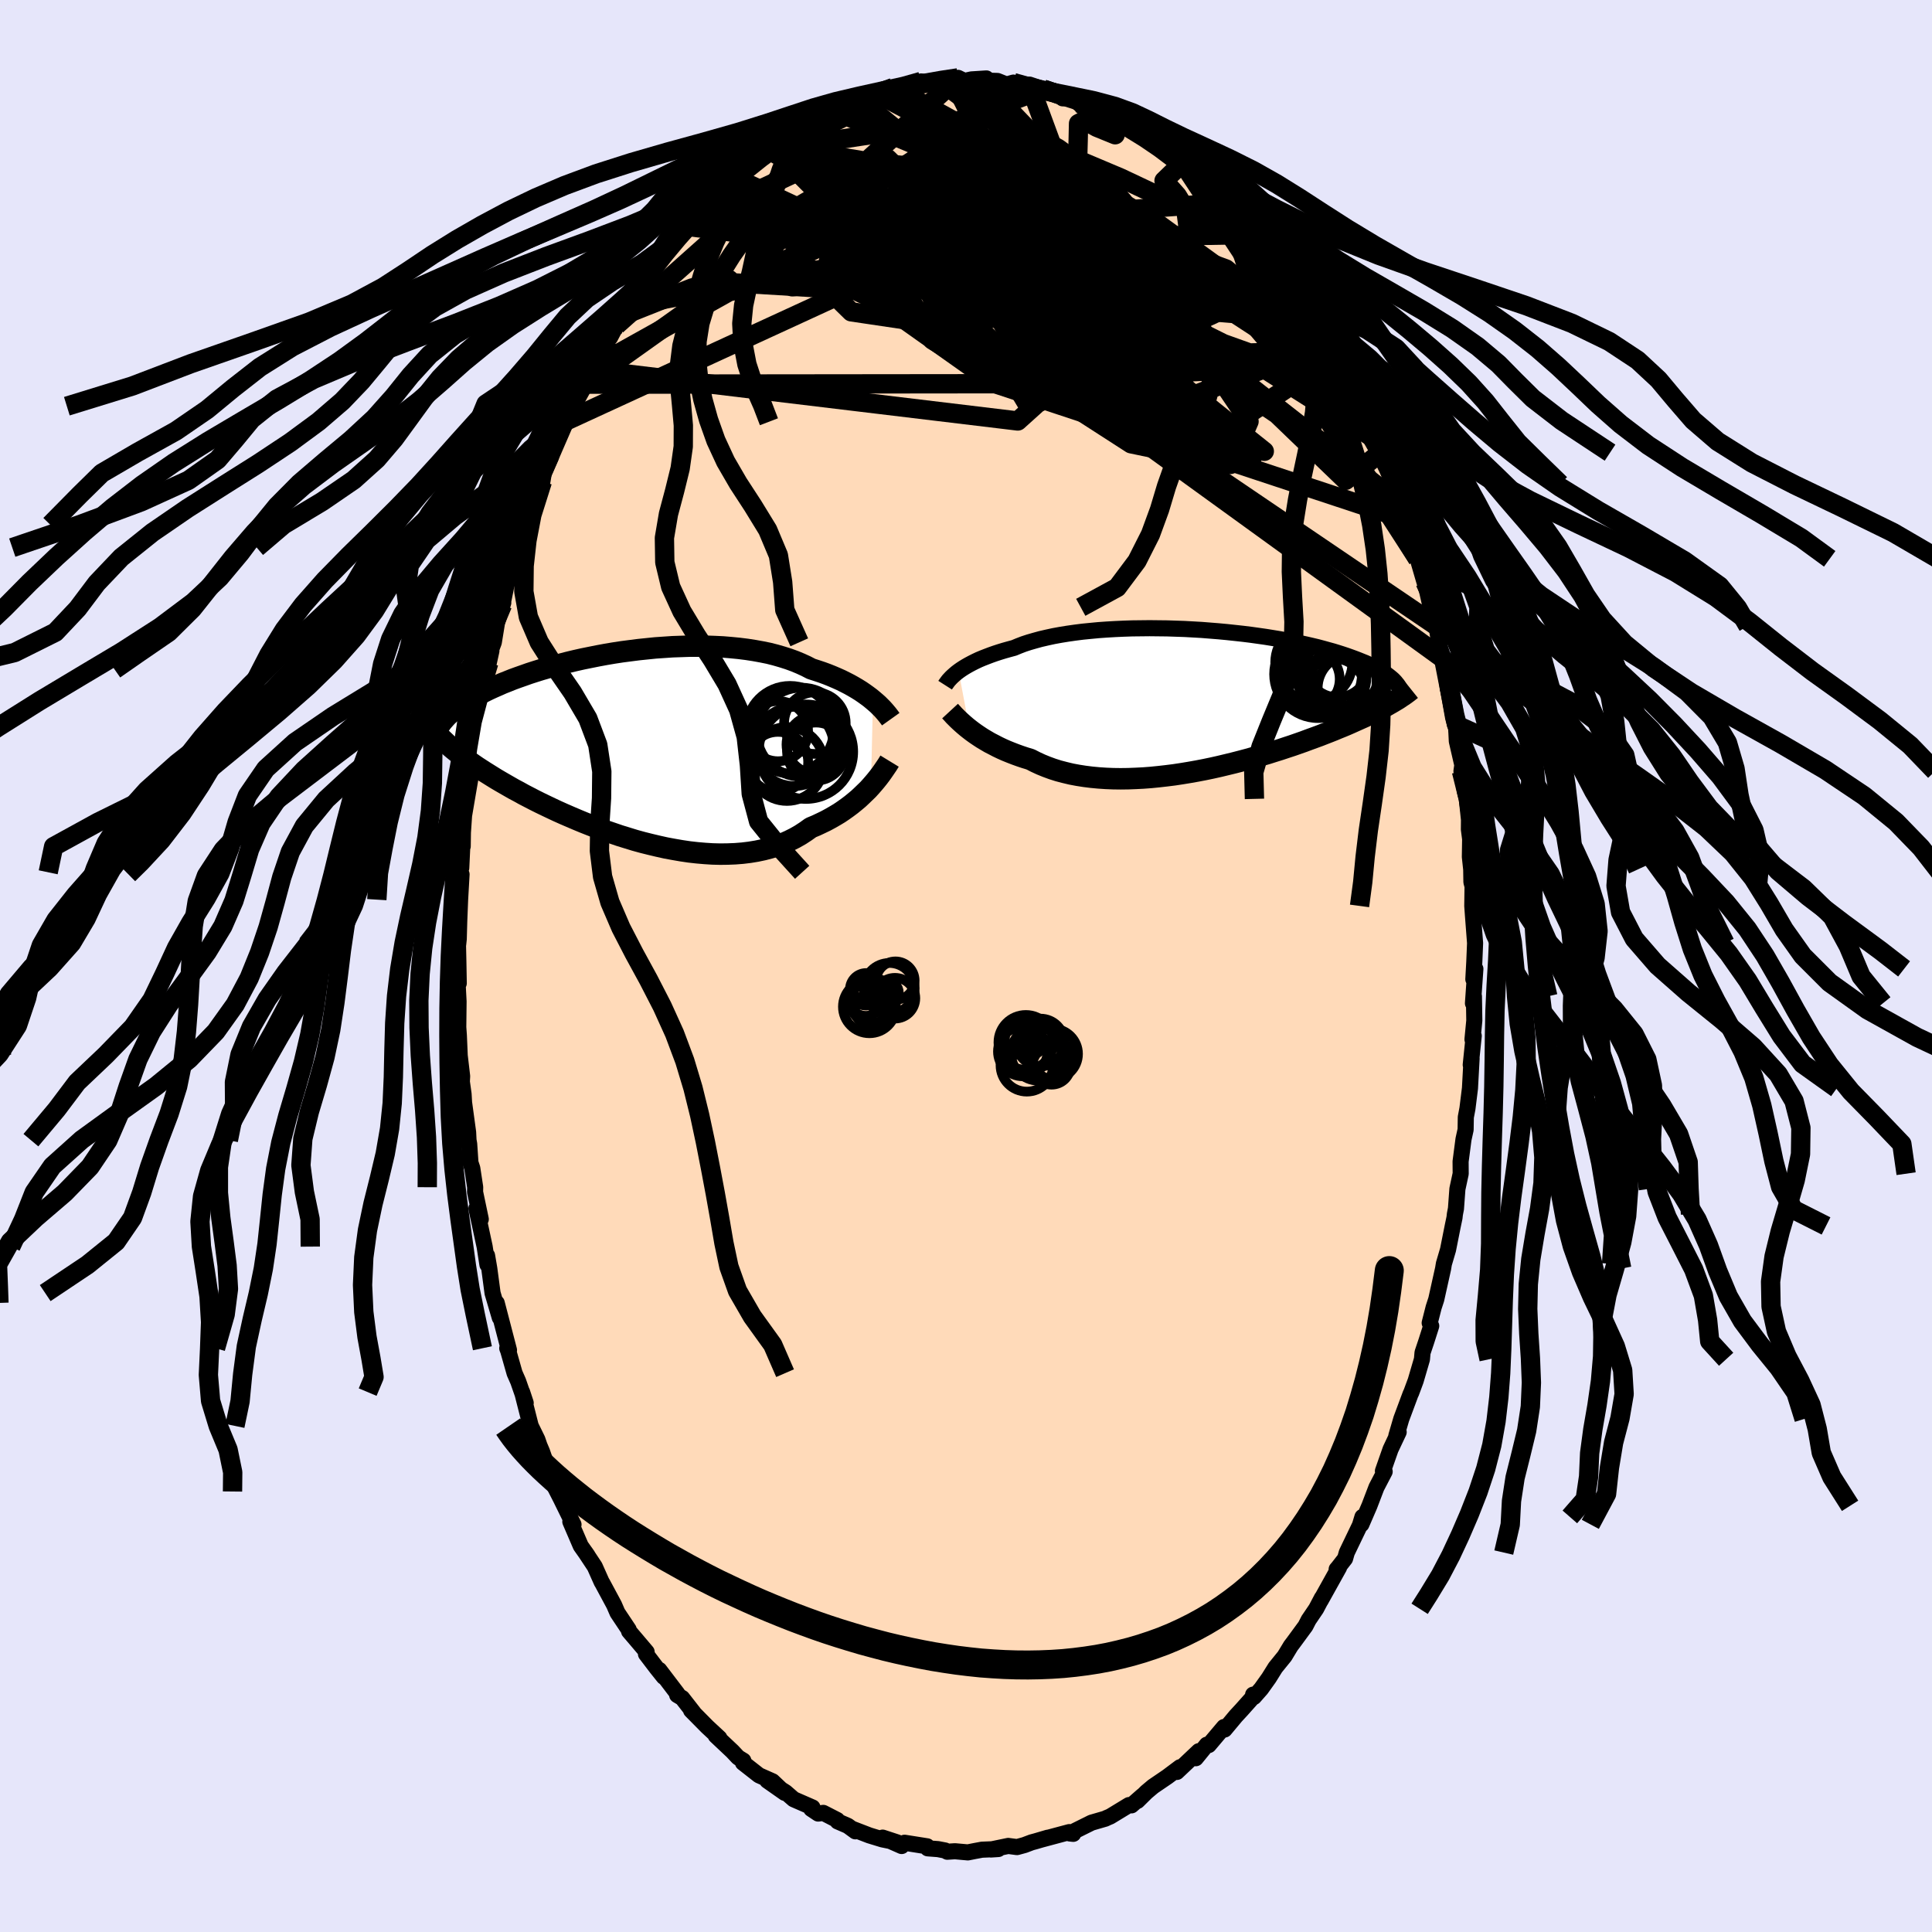 <svg xmlns="http://www.w3.org/2000/svg" width="500" height="500" viewBox="-100 -100 200 200"><defs><clipPath id="c"><path d="m25.31-4.75-.29-.24-.31-.23-.32-.23-.35-.24-.37-.23-.39-.23-.41-.23-.43-.22-.44-.22-.47-.21-.49-.21-.5-.2-.52-.19-.54-.18-.56-.18-.54-.28-.57-.26-.6-.25-.63-.23-.66-.21-.69-.2-.71-.18-.74-.15-.77-.14-.78-.12-.8-.1-.82-.08-.84-.07-.85-.04-.86-.03-.86-.01h-.88l-.88.03-.88.03-.88.06-.88.06-.88.09-.87.09-.86.11-.85.11-.85.13-.83.14-.81.15-.8.16-.79.16-.76.17-.75.18-.73.19-.7.18-.69.2-.66.19-.64.2-.62.2-.59.21-.57.2-.55.2-.52.21-.51.2-.47.21-.46.2-.44.2-.41.2-.4.2-.37.19-.36.2-.34.19-.32.19-.31.19-.29.18-.27.19-.25.18-.24.18-.23.18-.2.17-.2.17-.18.17-.16.17-.15.17-.14.16.43 2.36.22.2.24.21.24.2.26.21.27.22.28.21.3.22.31.23.32.23.33.23.35.24.37.24.37.24.4.25.4.25.42.26.44.26.45.26.47.27.49.28.51.27.52.29.54.28.56.29.58.29.6.29.61.29.64.3.65.29.67.29.68.29.7.29.71.28.73.28.74.27.76.26.76.26.78.24.78.24.8.22.8.2.8.19.81.18.81.15.81.14.81.12.8.09.81.07.79.05.79.02.78-.01.77-.03.76-.06.74-.09.73-.12.71-.15.69-.18.67-.21.65-.24.63-.28.6-.3.58-.33.55-.36.53-.38.53-.22.51-.24.5-.24.48-.26.47-.27.45-.27.43-.29.42-.3.4-.3.38-.31.37-.31.34-.32.33-.32.32-.31.29-.32"/></clipPath><clipPath id="b"><path d="m-25.3-2.96.24-.17.26-.17.28-.17.3-.17.32-.17.34-.17.36-.17.38-.16.41-.16.42-.16.45-.16.46-.15.49-.15.5-.14.52-.14.48-.2.52-.2.55-.18.59-.17.62-.17.65-.15.69-.15.71-.13.74-.12.77-.11.79-.1.81-.08.84-.08.85-.06.86-.05.88-.04.88-.03.9-.01.9-.01.9.01.91.01.9.03.9.03.9.05.88.05.88.07.87.07.86.08.84.09.82.09.81.1.79.11.77.11.74.12.73.12.7.13.69.13.65.14.64.14.61.14.59.14.56.15.54.15.51.14.49.15.47.15.45.15.42.15.41.15.39.15.37.15.35.14.33.15.31.15.29.14.28.15.26.14.24.15.23.14.21.14.2.15.18.14.17.14.15.13.04 2.32-.24.14-.25.14-.26.15-.28.14-.28.15-.3.16-.3.15-.32.16-.34.16-.34.17-.36.16-.38.17-.38.17-.4.18-.41.18-.43.18-.45.18-.45.19-.48.19-.49.19-.51.2-.52.19-.55.2-.56.21-.57.2-.6.21-.61.2-.63.21-.64.2-.66.21-.68.2-.69.2-.71.2-.71.19-.74.19-.74.18-.75.18-.76.17-.77.16-.78.15-.79.14-.79.13-.79.12-.8.1-.79.09-.8.08-.79.06-.79.04-.78.03-.78.01-.77-.01-.75-.03-.75-.05-.74-.07-.72-.09-.7-.11-.69-.13-.67-.16-.65-.17-.63-.2-.6-.22-.59-.24-.56-.26-.53-.27-.53-.16-.51-.17-.5-.18-.49-.19-.47-.19-.45-.2-.44-.21-.42-.22-.41-.21-.39-.23-.37-.22-.35-.23-.34-.23-.32-.23-.3-.23"/></clipPath><linearGradient id="d" x1="0%" x2="100%" y1="0%" y2="0%"><stop offset="0%" style="stop-color:[object Object];stop-opacity:1"/><stop offset="35.6%" style="stop-color:[object Object];stop-opacity:1"/><stop offset="100%" style="stop-color:[object Object];stop-opacity:1"/></linearGradient><filter id="a"><feTurbulence baseFrequency=".05" numOctaves="3" result="noise" type="noise"/><feDisplacementMap in="SourceGraphic" in2="noise" scale="2"/></filter></defs><rect width="100%" height="100%" x="-100" y="-100" fill="#E6E6FA"/><path fill="#FFDAB9" stroke="#000" stroke-linejoin="round" stroke-width="1.667" d="M52.52 1.37 52.73.3l-.25 3.56.1-.72.04 2.51-.19 1.95.13-.37-.31 3 .09-.68-.17 3.11-.26 2.09-.17.9-.02 1.29-.22 1-.3 2.3.01 1.26-.34 1.58-.15 2.04-.11.57-.04.36-.18.86-.49 2.46-.43 1.46-.08.49-.71 3.19-.27.83-.41 1.61.16.31-.51 1.6-.39 1.16-.06.69-.65 2.22-.46 1.24-.07.14-.96 2.58-.51 1.74.24-.38-.84 1.78-.79 2.25.18.06-.85 1.63-.73 1.91-.83 1.92.11-.77-.26.86-1.36 2.83-.18.63-.7.9-.17.2.25-.19-1.92 3.45.14-.29-.59 1.12-.78 1.15-.33.64-1.27 1.73-.25.33-.64 1.06-.95 1.17-.68 1.09-.8 1.12-.74.84-.09-.24-.04.28-1.14 1.28-.61.66-1.16 1.39-.06-.26-1.58 1.87-.2-.04-1.14 1.4.31-.73-2.27 2.15.33-.49-1.32.99-1.47 1-.69.58-.93.92.53-.55-1.15 1.01-.26-.03-1.94 1.18-.38.16-.1.06-1.45.42-1.81.9-.09.26-.36-.04-.05-.14-2.8.75.57-.17-1.26.37-.41.11-.74.28-.77.21-.91-.12-1.79.37.77-.05-1.7.07-.75.14-.71.14-1.33-.12-.8.05-.23-.13-.73-.14-1.06-.08-.06-.21-2.34-.37-.3.34-1.97-.87 1.52.5-1.56-.32-1.34-.41-1.74-.67.3.25-.78-.57-1.06-.46-.04-.14-1.44-.74-.53.07-.72-.48.13-.15-1.95-.85-.84-.73-1.89-1.2 1.81 1.27-1.27-1.2-1.4-.62-1.66-1.3.04-.22-.54-.33-.59-.63-1.73-1.63.38.25-1.25-1.16-1.68-1.7.29.27-1.21-1.55-.52-.31.03-.13-1.88-2.47.46.72-.72-.9-1.12-1.47.07-.21-1.17-1.38-.65-.76-.04-.18-1.16-1.74-.35-.81-1.21-2.25-.08-.13-.71-1.59-.98-1.48.25.36-.72-1.02-1.08-2.51.33.3-1.32-2.69-.94-1.84.59 1.11-.94-2.36.23.78-.88-2.55-.26-.61-.22-.64-.69-1.41-.89-3.5.37 1.12-.78-2.24-.37-.84-.66-2.32-.1-.26.18.19-1.27-4.88.32 1.53-.75-2.55-.34-2.55-.23-1.34.04.95-.29-1.87-.85-3.95.45 1.11-.59-2.81.01-.5-.3-1.97-.19-.57-.13-1.93-.07-.4-.04-.81-.42-3.08-.05-.87-.18-1.29.03-.57-.25-2.13-.09-2.1-.06-.84.03-2.67-.12-2.27.14.39-.04-2.22-.05-2.24.03.43.06-.56.05-1.83.09-2.24.15-2.62-.2-.21.17-.45.14-3 .01.76.02-1.43.12-1.76.43-2.53.39-2.27-.14-.54.05-.58.75-3.61.08-1.23.28-1.06-.21.64.65-3.93.28-.7.27-1.23-.04-.11.29-.78.33-2.03.65-2.07-.08.2.41-2.03 1.07-3.02.12-.85.12-.58.53-1.68.08-.11 1.02-2.92.78-1.56.16-.96-.29.66 1.01-2.22.07-.4.28-1.1 1.04-2.16.89-1.68-.22.07.85-1.88.42-.26-.1-.14.77-1.52 1.88-3.58.91-1-.67 1.28 1.02-2.18.72-1.05.45-.8-.15.11 1.4-1.67.03-.41.66-.78.67-.8 1.52-2.17.29-.4 1.47-1.72-.01.43.06-.06 1.22-1.6 1.1-1.23.28-.08.9-.97 1.43-1.21-.31-.04.08.06.67-.8 2.05-1.44 1.13-1.07-.49.33.2.15 1.67-1.29-.08-.11 1.98-1.05 1.21-.39 1.01-.83.92-.44-.63.34 1.35-.81.54-.3.91.11.6-.44.38-.22 1.58-.33 1.49-.72-.07.28.97-.22.99-.28.99-.42.39.06.84-.12.67-.01 1.36-.11.57-.19.66.32.73-.16 1.54-.1-.55.21 1.7.05.93.37.72-.2 1.06.28 1.53.53-.92-.6 1.41.47 1.87.73.15.22.1-.25 1.25.25.36.5 1.51.27.35.39.64.13 1.2.98.36-.2 1.17.94.79.13 1.05.86.61.39 1.45 1.34-1.01-.94 2.25 1.62.19.05.07.28 1.2.72.83 1.21-.02-.14L26.7-79l-.01-.28.31.57 1.55 1.44.24.4.85 1.15 1.12 1.39.28.57-.29-.66 2.45 2.91.69 1.43.18.44.23.15.63.71.4.76-.11-.02 1.53 1.97.96 2.09.23.31 1.39 2.73-.24-.27.02-.01.42.79.3.56 1.49 2.86-.26-.22 1.15 2.6.7 1.49.07.12.09.31 1.1 2.69-.12.13.76 1.94.61 1.34.02.36.77 2.12.78 2.2-.23-.22 1.05 3.6-.29-1.19.59 2.61.25.57.34 1.36.53 3.27-.14-.98.37 1.17.42 2.98.15-.13.21 1.84.36 2.03.09-.69.12 2.44.57 2.47-.09.63.36 2.11.19.76.23 2.16-.01 1 .13 1-.03 1.84.14 1.3.02 1.31.12.44-.03 2.03.07.98.22 2.87-.08 1.93-.1 1.81.21-1.07" filter="url(#a)"/><path fill="#fff" d="m-25.3-2.96.24-.17.26-.17.28-.17.3-.17.32-.17.34-.17.36-.17.38-.16.41-.16.42-.16.45-.16.46-.15.49-.15.5-.14.52-.14.48-.2.52-.2.55-.18.59-.17.62-.17.65-.15.69-.15.71-.13.74-.12.77-.11.79-.1.81-.08.84-.08.85-.06.86-.05.88-.04.88-.03.9-.01.9-.01.9.01.91.01.9.03.9.03.9.05.88.05.88.07.87.07.86.08.84.09.82.09.81.1.79.11.77.11.74.12.73.12.7.13.69.13.65.14.64.14.61.14.59.14.56.15.54.15.51.14.49.15.47.15.45.15.42.15.41.15.39.15.37.15.35.14.33.15.31.15.29.14.28.15.26.14.24.15.23.14.21.14.2.15.18.14.17.14.15.13.04 2.32-.24.14-.25.14-.26.15-.28.14-.28.15-.3.16-.3.15-.32.16-.34.16-.34.17-.36.16-.38.17-.38.17-.4.18-.41.18-.43.18-.45.18-.45.19-.48.19-.49.19-.51.2-.52.19-.55.2-.56.21-.57.2-.6.21-.61.2-.63.21-.64.2-.66.21-.68.2-.69.2-.71.2-.71.19-.74.19-.74.18-.75.18-.76.17-.77.16-.78.15-.79.14-.79.13-.79.12-.8.1-.79.09-.8.08-.79.06-.79.04-.78.03-.78.01-.77-.01-.75-.03-.75-.05-.74-.07-.72-.09-.7-.11-.69-.13-.67-.16-.65-.17-.63-.2-.6-.22-.59-.24-.56-.26-.53-.27-.53-.16-.51-.17-.5-.18-.49-.19-.47-.19-.45-.2-.44-.21-.42-.22-.41-.21-.39-.23-.37-.22-.35-.23-.34-.23-.32-.23-.3-.23" filter="url(#a)" transform="translate(24.54 -27.56)"/><path fill="#fff" d="m25.31-4.75-.29-.24-.31-.23-.32-.23-.35-.24-.37-.23-.39-.23-.41-.23-.43-.22-.44-.22-.47-.21-.49-.21-.5-.2-.52-.19-.54-.18-.56-.18-.54-.28-.57-.26-.6-.25-.63-.23-.66-.21-.69-.2-.71-.18-.74-.15-.77-.14-.78-.12-.8-.1-.82-.08-.84-.07-.85-.04-.86-.03-.86-.01h-.88l-.88.03-.88.03-.88.06-.88.06-.88.09-.87.09-.86.11-.85.11-.85.13-.83.14-.81.15-.8.16-.79.16-.76.17-.75.18-.73.19-.7.18-.69.2-.66.19-.64.2-.62.2-.59.21-.57.2-.55.2-.52.21-.51.2-.47.21-.46.2-.44.2-.41.2-.4.2-.37.19-.36.2-.34.19-.32.19-.31.19-.29.18-.27.19-.25.18-.24.18-.23.18-.2.17-.2.17-.18.17-.16.17-.15.17-.14.16.43 2.36.22.2.24.21.24.2.26.21.27.22.28.21.3.22.31.23.32.23.33.23.35.24.37.24.37.24.4.25.4.25.42.26.44.26.45.26.47.27.49.28.51.27.52.29.54.28.56.29.58.29.6.29.61.29.64.3.65.29.67.29.68.29.7.29.71.28.73.28.74.27.76.26.76.26.78.24.78.24.8.22.8.2.8.19.81.18.81.15.81.14.81.12.8.09.81.07.79.05.79.02.78-.01.77-.03.76-.06.74-.09.73-.12.71-.15.69-.18.67-.21.65-.24.63-.28.6-.3.58-.33.55-.36.53-.38.53-.22.51-.24.5-.24.48-.26.47-.27.45-.27.43-.29.42-.3.4-.3.38-.31.37-.31.34-.32.33-.32.32-.31.29-.32" filter="url(#a)" transform="translate(-34.94 -22.77)"/><g fill="none" stroke="#000" transform="translate(24.54 -27.56)"><path stroke-linejoin="round" stroke-width="1.667" d="m-26.7-1.51.07-.11.09-.12.1-.14.11-.14.13-.14.14-.15.17-.16.18-.16.2-.17.21-.16.24-.17.26-.17.28-.17.3-.17.32-.17.34-.17.36-.17.38-.16.41-.16.42-.16.45-.16.46-.15.49-.15.5-.14.52-.14.48-.2.52-.2.55-.18.59-.17.62-.17.65-.15.69-.15.71-.13.74-.12.77-.11.79-.1.81-.08.84-.08.85-.06.86-.05.88-.04.88-.03.9-.01.9-.01.9.01.91.01.9.03.9.03.9.05.88.05.88.07.87.07.86.08.84.09.82.09.81.1.79.11.77.11.74.12.73.12.7.13.69.13.65.14.64.14.61.14.59.14.56.15.54.15.51.14.49.15.47.15.45.15.42.15.41.15.39.15.37.15.35.14.33.15.31.15.29.14.28.15.26.14.24.15.23.14.21.14.2.15.18.14.17.14.15.13.14.14.12.13.11.14.11.13.08.13.08.13.07.12.05.13.05.12.04.13" filter="url(#a)"/><path stroke-linejoin="round" stroke-width="2.222" d="m-26.19 1.17.12.13.14.15.15.17.18.18.19.19.21.2.23.21.25.22.26.22.29.23.3.23.32.23.34.23.35.23.37.22.39.23.41.21.42.22.44.21.45.2.47.19.49.19.5.18.51.17.53.16.53.27.56.26.59.24.6.22.63.2.65.17.67.16.69.13.7.11.72.09.74.07.75.05.75.03.77.01.78-.01.78-.03.79-.04.79-.06.8-.08.79-.09.8-.1.79-.12.79-.13.79-.14.78-.15.77-.16.76-.17.75-.18.74-.18.74-.19.71-.19.71-.2.69-.2.68-.2.66-.21.64-.2.63-.21.61-.2.6-.21.57-.2.56-.21.55-.2.52-.19.51-.2.49-.19.48-.19.45-.19.45-.18.43-.18.41-.18.4-.18.38-.17.38-.17.36-.16.34-.17.34-.16.32-.16.3-.15.3-.16.28-.15.28-.14.26-.15.25-.14.24-.14.23-.14.22-.13.2-.13.2-.14.19-.12.18-.13.18-.13.16-.12.15-.12.15-.12" filter="url(#a)"/><circle cx="13.605" cy="-1.128" r="3.124" clip-path="url(#b)" filter="url(#a)"/><circle cx="13.905" cy="-3.468" r="3.208" clip-path="url(#b)" filter="url(#a)"/><circle cx="15.345" cy="-1.193" r="3.478" clip-path="url(#b)" filter="url(#a)"/><circle cx="14.55" cy="-3.258" r="4.138" clip-path="url(#b)" filter="url(#a)"/><circle cx="11.465" cy="-3.873" r="3.996" clip-path="url(#b)" filter="url(#a)"/><circle cx="13.345" cy="-2.288" r="3.566" clip-path="url(#b)" filter="url(#a)"/><circle cx="14.7" cy="-3.408" r="3.98" clip-path="url(#b)" filter="url(#a)"/><circle cx="14.715" cy="-2.478" r="3.412" clip-path="url(#b)" filter="url(#a)"/><circle cx="11.9" cy="-2.648" r="4.544" clip-path="url(#b)" filter="url(#a)"/><circle cx="11.015" cy="-2.143" r="3.132" clip-path="url(#b)" filter="url(#a)"/></g><g fill="none" stroke="#000" transform="translate(-34.94 -22.77)"><path stroke-linejoin="round" stroke-width="2.222" d="m27.15-2.78-.1-.14-.13-.17-.13-.17-.16-.19-.17-.2-.19-.21-.21-.21-.23-.23-.25-.22-.27-.23-.29-.24-.31-.23-.32-.23-.35-.24-.37-.23-.39-.23-.41-.23-.43-.22-.44-.22-.47-.21-.49-.21-.5-.2-.52-.19-.54-.18-.56-.18-.54-.28-.57-.26-.6-.25-.63-.23-.66-.21-.69-.2-.71-.18-.74-.15-.77-.14-.78-.12-.8-.1-.82-.08-.84-.07-.85-.04-.86-.03-.86-.01h-.88l-.88.03-.88.03-.88.06-.88.06-.88.09-.87.09-.86.11-.85.11-.85.13-.83.14-.81.15-.8.16-.79.16-.76.17-.75.18-.73.19-.7.18-.69.2-.66.19-.64.2-.62.2-.59.21-.57.2-.55.2-.52.21-.51.2-.47.21-.46.2-.44.2-.41.2-.4.2-.37.19-.36.2-.34.19-.32.19-.31.19-.29.18-.27.19-.25.18-.24.18-.23.18-.2.17-.2.17-.18.17-.16.17-.15.17-.14.16-.13.16-.11.16-.11.16-.09.15-.08.15-.07.15-.06.15-.05.14-.04.14-.04.14" filter="url(#a)"/><path stroke-linejoin="round" stroke-width="2.222" d="m27.03 1.56-.11.18-.13.21-.15.22-.17.25-.18.26-.2.28-.22.29-.24.3-.26.31-.27.31-.29.32-.32.31-.33.32-.34.32-.37.31-.38.31-.4.3-.42.3-.43.29-.45.27-.47.27-.48.26-.5.24-.51.24-.53.22-.53.38-.55.36-.58.33-.6.3-.63.28-.65.24-.67.21-.69.18-.71.15-.73.12-.74.09-.76.06-.77.03-.78.01-.79-.02-.79-.05-.81-.07-.8-.09-.81-.12-.81-.14-.81-.15-.81-.18-.8-.19-.8-.2-.8-.22-.78-.24-.78-.24-.76-.26-.76-.26-.74-.27-.73-.28-.71-.28-.7-.29-.68-.29-.67-.29-.65-.29-.64-.3-.61-.29-.6-.29-.58-.29-.56-.29-.54-.28-.52-.29-.51-.27-.49-.28-.47-.27-.45-.26-.44-.26-.42-.26-.4-.25-.4-.25-.37-.24-.37-.24-.35-.24-.33-.23-.32-.23-.31-.23-.3-.22-.28-.21-.27-.22-.26-.21-.24-.2-.24-.21-.22-.2-.21-.2-.2-.19-.2-.19-.18-.19-.17-.19-.16-.18-.15-.18-.15-.18-.13-.17-.13-.18" filter="url(#a)"/><circle cx="18.373" cy=".587" r="4.89" clip-path="url(#c)" filter="url(#a)"/><circle cx="19.298" cy="-2.373" r="3.19" clip-path="url(#c)" filter="url(#a)"/><circle cx="16.723" cy="-1.698" r="4.53" clip-path="url(#c)" filter="url(#a)"/><circle cx="15.478" cy="1.657" r="3.124" clip-path="url(#c)" filter="url(#a)"/><circle cx="17.143" cy=".042" r="4.104" clip-path="url(#c)" filter="url(#a)"/><circle cx="19.363" cy="-.153" r="3.006" clip-path="url(#c)" filter="url(#a)"/><circle cx="15.478" cy="-1.543" r="3.116" clip-path="url(#c)" filter="url(#a)"/><circle cx="17.893" cy="-1.433" r="4.61" clip-path="url(#c)" filter="url(#a)"/><circle cx="16.403" cy="1.862" r="3.824" clip-path="url(#c)" filter="url(#a)"/><circle cx="19.418" cy=".572" r="3.004" clip-path="url(#c)" filter="url(#a)"/></g><g fill="none" stroke="url(#d)" stroke-linejoin="round" stroke-width="2"><path d="M46.76-42.15 33.27-63.99 21.75-71.5 8.56-75.95l-10.12-3.52-5.09-2.66-1.46-1.45-.37-.12-.94.81-1.76 1.08-2.07 1-2.1 1.01-2.32 1.36-2.47 1.76-1.61 1.73.95 1.3 4.47 1.39 7.34 3.5L2.96-60.3l42.48 14.05" filter="url(#a)"/><path d="m-.82-91.94-19.75 17.97 2.58 3.66 5.91-.65 3.41-1.65.99-1.67-.23-1.18-.25-.28.67.81 1.88 1.6 2.57 1.71 2.25 1 1.22-.2.2-1.31-.18-1.76.25-1.34 1.08-.3 1.77.71 1.93.98 1.39.34.08-.82-1.81-1.8-3.43-2.51-4.51-3.42-17.37-2.88" filter="url(#a)"/><path d="m-40.06-59.83 15.35-10.93 15.4.92 12.17-1.25 4.91-4.35-.93-4.69L3-83.07l-4.49-.61-3.69 1.27-1.76 2.43 1.18 3.02 4.66 3.35 7.65 3.44 8.83 2.87 7.28 1.19 3.08-1.43-2.58-4-8.06-4.97-11.58-3.34-10.68.31.38 2.95L26.7-79" filter="url(#a)"/><path d="M48.7-35.2 11.38-60.51 4.42-72.13l-.35-6.23L7-80.77l3.91.19 2.56 1.15-.15.81-2.85-.01-4.56-.54-4.86-.43-3.99.07-2.56.49-1.23.52-.28.21.47-.1 1.39-.02 2.47.48 3.15 1.17 2.84 1.53 2.14 1.26 2.19.84-2.21.99-34.15-4.39" filter="url(#a)"/><path d="m-6.63-90.87 5.65 4.79-.41 4.36 2.87 3.31L3.17-77l-.41.16.19.26 2.81.81 4.71.71 4.15-.23 1.48-1.41-1.58-2.31-3.46-2.67-3.1-2.14.56.11 9.23 5.64 22.08 18.2" filter="url(#a)"/><path d="m7.99-90.77-12.13 4.53-.94 4.7.42 4.41.72 2.2 2.05.32 4.32.25 6.33 1.59 7.07 2.92 6.28 3.16 4.53 2.26 2.71.97 1.47-.04.82-.67.32-1.23-.5-1.91-1.69-2.46-2.86-2.39-3.17-1.17-1.86 1.57-.11 5L15.73-63-24.1-81.68" filter="url(#a)"/><path d="m6.58-91.24-20.46 13.29 6.64 2.84 10.8 1.01 7.32.96 5.11 1.08 4.92.95 4.8.75 3.72.61 1.74.28-.98-.7-4.5-2.15-8.59-2.92-11.31-1.53-5.4 1.57 29.25-.52" filter="url(#a)"/><path d="m-36.18-66.33 13.72-12.23 2.51-.25 3.26 1.23 2.63 1.4-.04 2.47-.6 3.23 2.82 2.76 8.02 1.19 11.01-.87 9.3-2.77 3.9-3.87-1.06-3.35-.54-.26 7.36 5.33 11.6 8.34" filter="url(#a)"/><path d="M1.56-91.67 22.18-70.1l-1.06 4.34-1.29 2.46.47-.23-.66-3.98-2.46-5.93-2.97-5.28-2.33-3.13-1.75-.99-2.08.28-3.2.66-4.02.52-3.31.21-.35.02 4.2.33L10-79.15l10.93 4 9.97 6 6.49 6.36 5.52 9.65" filter="url(#a)"/><path d="M46.76-42.15 35.18-60.07 24.63-72.52l-6.99-4.42-4.32.09-1.91 1.07-.51.26-.38-.64-.63-1-.45-1.17-.18-1.54-.87-1.96-2.83-1.92-4.83-1.12-4.33.08 1.2 2.02 13.07 8.09 34.14 26.73" filter="url(#a)"/><path d="m-9.02-90.21 19 10.04-2.91 7.11-4.79 5.67-3.5 1.25-2.26-2.31.17-3.01 3.55-1.52 6.11.59 6.3 2.1 4.01 2.35.75 1.45-1.27.02-.16-.98 4.03-.72 7.76.63 4.48-.72-9.97-15.1" filter="url(#a)"/><path d="M-20.66-84.6 3.05-71.39l1.67 2.21 7.15 4.82 10.09 6.24 7.14 4.14 1.78.7-2.79-2.23-5.12-4.12-5.4-5.2L13-70.46l-3.54-5.43-2.7-4.66-1.94-3.49-1.04-2.19.05-.95 1.03.27 1.51 1.63 1.38 3.25L8.85-77l1.57 6.34 3.9 6.01 8.11 3.18 10.73-.49 8.16 4.95" filter="url(#a)"/><path d="m-35.11-68.28 23.28-4.43 1.89-1.16 1.59-3.22 2.92-3.57 3.24-2.27 2.68-.12 1.49 1.88-.19 2.75-1.77 2.16-2.18.73-.64-.43 2.53-.4 5.87.91 7.43 2.71 6 3.89 1.83 3.72-2.81 2.38-3.86.02.87-5.48-8.48-23.03" filter="url(#a)"/><path d="m-1.39-91.75 8.84 17.56 1.08 7.76 6.12.55 6.53-1.87 4.5-1.3 2.2-.26.06.14-1.81.06-3.28-.09-3.97-.08-3.18.32-.22 1.44 3.65 2.78.19-.09-30.3-24.83" filter="url(#a)"/><path d="m-7.53-90.93 24.52 13.5.76 1.15-4.78 1.89-2.85 3.73-.62 3.89.28 2.85 1.18 1.81 2.16 1.05 1.24-.14-2.71-2.14-7.07-3.81-6.44-2.84 1.31 1.01 6.12 1.81-24.44-18.68" filter="url(#a)"/><path d="m42.91-53.14-3.6 2.86-7.11-6.84-7.6-5.1-7.49-3.2-3.42-.37 2.68 2.9 6.23 4.79 4.54 3.93-1.43.46L17.65-58 6.42-66.36l-9.26-9.57-5.57-6.62-7.45-.4-12.91 6.03" filter="url(#a)"/><path d="M-20.17-84.93.26-80.96l5.71 7.74-.21 3.12-1.56.04-2.23-.4-2.3.23-1.24.57.81.22 2.92-.6 4.17-1.31 4.21-1.41 3.5-.82 2.63-.04 1.73.02.54-1.01-1.05-2.54-2.92-3.54-5.46-3.96-7.95-4.22-1.72-2.75" filter="url(#a)"/><path d="m-20.46-84.45 14.03-2.13 3.79.71L.48-84.6l2.86 1.43 1.56 1.58-.42 1.57-2.27 1.21-3.49.49-3.9-.35-3.58-1-2.68-1.26-1.3-1.18.48-.82 2.55-.26 4.68.47 6.36 1.35 6.85 2.38 5.65 3.58 3.13 4.93.99 6.11 1.78 6.2 6.04 3.34 7.42-4.95L27-78.71" filter="url(#a)"/><path d="M39.83-59.87 18.09-74.89l-7.13 4.13-1.88 7.75-1.32 4.58-1.36.36-1.48-2.48-2.08-3.29L.12-66.5l-2.14-1.87-.06-1.94 1.83-2.82 1.26-3.36-1.48-2.12L-2.9-77l4.91 7.01 37.52 9.56" filter="url(#a)"/><path d="m.57-91.78 5.69 5.25-1.06 1.85.24.6.34.75-1.16 1.15-3.29 1.1-4.61.76-4.18.61-2.01.75 1.14 1.02 4.06 1.05 5.65.5 5.32-.7 3.49-2.19 1.34-3.15.08-2.99.04-1.79.61-.32 1.29.71 1.89.77-4.08-3.77" filter="url(#a)"/><path d="m-18.79-85.74 5.95 6.16L.76-64.59l16.33 10.53 10.28 2.14 1.93-4.45-4.85-7.18-8.97-6.46-10.42-4-9.35-1.57-6.18-.2-1.72.09 2.76-.03 6.04.12 7.46.66 7 1.17 5.04 1.01 2.14-.01-.77-1.36-1.87-1.9.2-.81.79-.4-19.35-14.4" filter="url(#a)"/><path d="m-35.83-67.23 7.47-2.96 3.82-.88-.54 1.38 1.47-.3 5.23-2.82 7.43-3.71 7.85-2.51 7.29-.2 6.13 1.77 4.14 2.41 1.08 1.63-2.64.06-5.98-1.42-7.67-2.19-6.99-2.21-4.13-1.68-.44-.83 1.69.73-1.98 4.51-26.37 14.7" filter="url(#a)"/><path d="m-38.97-61.75 44.33 5.33 9.84-8.87 4.55-3.37 1.47-.34-2.4-1.08-4.84-2.07-4.72-1.49-2.72.3-.36 2.06 1.18 2.79L9-66.25l1.53.78 1.54-.9 1.96-2.14 2.33-2.6 1.87-2.57.16-2.6-2.2-2.93-3.39-2.89-1.25-1.36 4.43 1.87 9.04 4.26L27-78.71" filter="url(#a)"/><path d="m42.21-54.63-11.33-7.19-9.66 3.6-7.46-1.29-5.14-5.91-4.46-7.1-4.14-5.6-2.93-2.9-.64-.14 2.08 2.01 4.23 3.2 4.86 3.25 3.57 2.18.66.3L9.05-72 3.8-75.25l-5.38-3.26-2.96-1.47.71 1.71 4.12 5.75L10-60.33l39.23 28.4" filter="url(#a)"/><path d="m-41.58-56.34 38.62-17.77 11.51-3.08 3.67 5.12 4.52 7.6 6.32 6.51 5.31 3.98 1.38 1.12-3.49-1.42-7-3.02-7.67-3.11-5.61-1.76-2.28.18.72 1.35 2.72.83 3.95-1.16 4.09-3.6.43-6.15-10.25-9.85-19.11-7.99" filter="url(#a)"/><path d="m-39.74-60.23 46.28-.05 4.43-1.3-6.45-3.66-1.72-2.89 3.49-1.44L9.7-70.7l-.52-1.74-4.43-2.13-5.32-1.65-2.56-.61 2.45.28 7.06.76 8.76 1.13 6.17 1.7-.61 1.97-10.53.56-19.85-3.95-10.49-10.55" filter="url(#a)"/><path d="m-24.02-81.62 26.63 20.5-6.08-3.68-3.9-7.29 1.22-5.52 2.83-2.57 1.58-.1-.47 1.49-1.44 2.48-.44 3.3 2.19 4.12 5.2 4.69 7.14 4.55 6.84 3.32 4.02 1.05-.45-1.55-4.4-3.34-5.18-3.6-1.52-2.79 4.42-2.58 7.33-4.05 4.42-4.57 2.87.89" filter="url(#a)"/><path d="m-.82-91.94-1.73.26-1.59.28-1.58.35-1.59.41-1.6.47-1.58.52-1.55.6-1.54.67-1.53.77-1.54.85-1.55.95-1.53 1.03-1.51 1.12-1.48 1.18-1.45 1.27-1.43 1.34-1.42 1.42-1.41 1.5-1.39 1.56-1.36 1.63-1.32 1.69-1.27 1.72-1.23 1.78-1.19 1.82-1.16 1.87-1.15 1.94-1.12 2.01-1.1 2.06-1.06 2.1-1.01 2.14-.94 2.16-.91 2.21-.91 2.31-.93 2.49-.96 2.76-1.05 3.26" filter="url(#a)"/><path d="m-4.65-91.57-1.81.51-2.14.47-2.45.54-2.46.58-2.29.65-2.27.75-2.53.84-3 .94-3.49.99-3.79 1.04-3.8 1.1-3.6 1.15-3.28 1.22-2.99 1.28-2.81 1.35-2.7 1.44-2.63 1.51-2.54 1.58-2.46 1.65-2.62 1.7-3.25 1.75-4.44 1.87-5.78 2.05-6.47 2.26-6.05 2.31-6.78 2.09" filter="url(#a)"/><path d="m-7.53-90.93-2.38.85-2 .63-2.12.63-2.2.75-2.21.88-2.28.96-2.39 1.02-2.47 1.07-2.45 1.11-2.45 1.17-2.56 1.24-2.81 1.31-3.15 1.38-3.45 1.46-3.63 1.53-3.7 1.61-3.77 1.68-3.94 1.75-4.12 1.83-4.18 1.93-3.93 2.03-3.37 2.12-2.79 2.18-2.68 2.21-3.22 2.21-3.96 2.2-3.72 2.17-2.26 2.22-3.08 3.12" filter="url(#a)"/><path d="m-7.53-90.93-2.2.85-1.46.62-1.2.63-1.06.74-1 .87-.94.95-.91 1.02-.94 1.05-.97 1.1-.95 1.15-.83 1.22-.65 1.29-.44 1.36-.28 1.44-.23 1.52-.26 1.59-.36 1.65-.43 1.71-.38 1.78-.19 1.88.11 2.03.42 2.19.72 2.2.9 2.03.66 1.72" filter="url(#a)"/><path d="m-9.02-90.21-2.21.52-1.91.57-2 .67-2.05.78-2.22.89-2.51.98-2.7 1.07-2.72 1.14-2.63 1.21-2.62 1.28-2.78 1.36-3.09 1.44-3.41 1.51-3.56 1.59-3.47 1.65-3.17 1.7-2.79 1.74-2.48 1.78-2.35 1.84-2.43 1.89-2.68 1.95-3.04 2.01-3.38 2.06-3.61 2.12-3.65 2.16-3.52 2.21-3.28 2.28-3.07 2.37-2.93 2.49-2.88 2.6-2.79 2.66-2.62 2.65-2.62 2.47-3.32 2.11-5 1.77" filter="url(#a)"/><path d="m-12.49-89.33.52.83-.96.77-1.8.89-1.77 1.01-1.32 1.08-.82 1.15-.49 1.21-.42 1.28-.57 1.35-.8 1.44-1.03 1.52-1.15 1.59-1.16 1.65-1.06 1.69-.92 1.74-.75 1.77-.55 1.82-.3 1.88-.04 1.95.21 2 .43 2.06.59 2.11.76 2.14 1.01 2.18 1.3 2.24 1.53 2.35 1.52 2.48 1.11 2.64.44 2.76.22 2.89 1.5 3.35" filter="url(#a)"/><path d="m-13.75-88.56-2.16 1.26-2.05 1.17-1.72 1.06-1.5 1.05-1.41 1.11-1.37 1.19-1.35 1.26-1.34 1.34-1.33 1.41-1.32 1.49-1.32 1.56-1.29 1.65-1.28 1.71-1.25 1.8-1.24 1.87-1.23 1.97-1.23 2.04-1.22 2.12-1.19 2.17-1.15 2.21-1.09 2.22-1.03 2.25-.97 2.27-.93 2.32-.89 2.38-.86 2.47-.84 2.56-.8 2.62-.78 2.61-.74 2.55-.72 2.63-.87 3.48" filter="url(#a)"/><path d="m-14.67-88.12-3.49 1.15-3.06 1.11-2.19 1.11-1.73 1.15-1.47 1.2-1.32 1.27-1.33 1.34-1.52 1.43-1.82 1.52-2.14 1.59-2.39 1.65-2.56 1.69-2.67 1.72-2.72 1.76-2.68 1.79-2.52 1.86-2.25 1.93-1.93 2-1.66 2.06-1.52 2.09-1.54 2.11-1.81 2.12-2.39 2.15-3.27 2.24-3.99 2.4-2.78 2.37" filter="url(#a)"/><path d="m-16.89-86.9-2.21 1.1-1.59 1.1-1.72 1.15-2.02 1.21-2.14 1.28-2.01 1.36-1.8 1.45-1.69 1.54-1.79 1.61-2.06 1.66-2.44 1.71-2.76 1.74-2.94 1.78-2.88 1.83-2.65 1.88-2.39 1.95-2.26 2.01-2.39 2.07-2.71 2.11-3.04 2.15-3.15 2.2-3.01 2.27-2.7 2.37-2.41 2.49-2.23 2.59-2.1 2.66-2.09 2.63-2.47 2.45-3.06 2.1-2.53 1.76" filter="url(#a)"/><path d="m-16.89-86.9-2.72 1.1-2.14 1.1-1.4 1.15-1.3 1.21-1.6 1.28-2.15 1.36-2.86 1.45-3.63 1.54-4.24 1.61-4.54 1.66-4.4 1.71-3.91 1.74-3.19 1.78-2.46 1.83-1.89 1.88-1.6 1.95-1.67 2.01-1.98 2.07-2.45 2.11-2.92 2.15-3.32 2.2-3.6 2.27-3.73 2.37-3.63 2.49-3.23 2.59-2.53 2.66-1.98 2.63-2.31 2.45-4.21 2.1-7.26 1.76m84.44-53.17-1.69 1.58-.63 1.27-.33 1.37-.5 1.47-.75 1.58-.81 1.65-.69 1.69-.56 1.74-.52 1.76-.57 1.79-.58 1.85-.48 1.91-.25 1.98.01 2.03.2 2.09.19 2.14-.01 2.19-.32 2.26-.57 2.32-.64 2.4-.42 2.47.04 2.53.61 2.54 1.16 2.53 1.51 2.51 1.64 2.5 1.52 2.54 1.21 2.65.78 2.8.33 2.93.19 2.98.76 2.85 2.06 2.56 2.45 2.7" filter="url(#a)"/><path d="m-21.3-83.86-7.56 1.56-1.37 1.25-.81 1.33-1.17 1.44-1.56 1.54-1.94 1.61-2.37 1.67-2.87 1.7-3.41 1.72-3.96 1.74-4.5 1.78-4.92 1.85-5.07 1.93-4.71 1.99-3.82 2.05-2.61 2.09-1.73 2.1-1.79 2.1-3.02 2.13-4.9 2.23-6.43 2.39-6.91 2.35" filter="url(#a)"/><path d="m-25.22-80.43-3.07 1.38-3.31 1.47-2.8 1.5-2.31 1.6-2.42 1.69-3.03 1.75-3.64 1.8-3.78 1.89-3.34 1.99-2.6 2.08-1.97 2.15-1.76 2.19-1.98 2.22-2.41 2.23-2.7 2.25-2.66 2.28-2.32 2.34-1.96 2.4-1.85 2.47-2.12 2.53-2.73 2.56-3.44 2.58-3.98 2.56-4.26 2.54-4.27 2.56-4.15 2.61-4.13 2.69-4.26 2.89-3.22 3.65m84.19-62.57-2.38 1.58-1.21 1.69-1.1 1.77-1.2 1.76-1.31 1.76-1.4 1.77-1.43 1.83-1.39 1.92-1.3 1.98-1.19 2.05-1.13 2.1-1.08 2.14-1.07 2.19-1.03 2.25-.98 2.33-.94 2.4-.91 2.48-.92 2.52-.97 2.54-1.04 2.53-1.1 2.51-1.13 2.5-1.13 2.55-1.14 2.65-1.13 2.78-1.07 2.9-.93 2.92-.7 2.83-.53 2.67-.48 2.62-.17 2.76" filter="url(#a)"/><path d="m-28.77-76.92-1.97 2.18-2.78 2.04-3.11 1.82-2.63 1.78-1.98 1.86-1.67 2.01-1.72 2.12-1.88 2.18-2 2.22-2.04 2.22-2.01 2.23-2.01 2.26-2.1 2.3-2.27 2.34-2.43 2.42-2.52 2.47-2.48 2.53-2.26 2.56-1.94 2.57-1.59 2.57-1.33 2.58-1.22 2.61-1.31 2.68-1.5 2.77-1.72 2.87-1.93 2.92-2.14 2.78-2.1 2.26-1.3 1.28m138-10.68.7 2.82.44 2.81.31 2.78.41 2.79.66 2.83.98 2.84 1.32 2.76 1.64 2.66 1.87 2.58 1.99 2.57 2.01 2.62 2.02 2.7 2.08 2.77 2.18 2.78 2.18 2.75 2 2.7 1.6 2.67 1.18 2.66.96 2.66 1.1 2.63 1.46 2.55 1.81 2.43 1.96 2.41 1.76 2.57.85 2.72" filter="url(#a)"/><path d="m51.29-20.17 2.12 2.81.38 2.8.44 2.77.53 2.78.34 2.82.06 2.83-.12 2.76-.16 2.65-.12 2.56-.05 2.55-.03 2.6-.04 2.7-.07 2.77-.09 2.78-.08 2.75-.06 2.69-.02 2.64-.01 2.66-.1 2.7-.23 2.69-.24 2.53.01 2.18.4 1.86M-32.72-71.83l-1.08 1.3-1.68 1.55-2.03 1.81-2.34 2.04-2.53 2.19-2.4 2.24-2.02 2.25-1.6 2.24-1.37 2.26-1.43 2.28-1.75 2.33-2.16 2.38-2.53 2.44-2.75 2.5-2.81 2.55-2.78 2.57-2.74 2.6-2.71 2.61-2.67 2.64-2.56 2.67-2.39 2.71-2.17 2.75-2.04 2.76-2.05 2.75-2.18 2.73-2.33 2.67-2.33 2.64-2.06 2.61-1.51 2.62-.9 2.68-.62 2.77-.96 2.86-1.89 2.92-2.69 2.86-2.65 2.84-1.16 3.24" filter="url(#a)"/><path d="m-32.72-71.83-.89 1.3-1.12 1.54-1.23 1.81-1.36 2.04-1.58 2.18-1.87 2.24-2.22 2.24-2.48 2.24-2.61 2.25-2.53 2.28-2.34 2.32-2.11 2.37-2 2.44-2.03 2.5-2.18 2.54-2.36 2.57-2.48 2.59-2.54 2.6-2.53 2.63-2.51 2.67-2.47 2.7-2.45 2.75-2.46 2.77-2.49 2.76-2.53 2.73-2.43 2.67-2.15 2.62-1.77 2.58-1.6 2.57-2.01 2.64-2.97 2.77-3.7 2.98-2.65 3.09.96 2.83" filter="url(#a)"/><path d="m-35.11-68.28-2.65 2.32-1.67 2.02-1.84 2.09-1.88 2.11-1.78 2.13-1.59 2.14-1.31 2.19-1.04 2.24-.85 2.33-.71 2.42-.68 2.5-.72 2.54-.84 2.55-1.01 2.53-1.18 2.5-1.28 2.52-1.29 2.57-1.23 2.66-1.15 2.76-1.07 2.84-1.05 2.86-1.05 2.82-1.04 2.76-.99 2.72-.88 2.68-.78 2.6-.68 2.51-.74 3.16" filter="url(#a)"/><path d="m-36.85-65.05-1.29 1.15-1.84 2.07-2.42 2.11-3.19 2.11-3.41 2.13-3.01 2.15-2.45 2.21-2.12 2.29-2.01 2.41-1.91 2.5-1.72 2.54-1.5 2.55-1.43 2.51-1.55 2.45-1.76 2.44-1.98 2.49-2.26 2.61-2.78 2.78-3.75 2.93-4.98 2.95-5.67 2.8-4.57 2.51-.56 2.66M51.38-20.8l1.58 2.65.29 2.55.34 2.51.7 2.54.91 2.62.82 2.71.53 2.75.27 2.79.17 2.82.28 2.82.48 2.82.64 2.8.68 2.77.52 2.75.23 2.71-.09 2.68-.35 2.64-.48 2.62-.43 2.59-.26 2.59-.06 2.57.11 2.57.17 2.54.1 2.52-.11 2.49-.38 2.48-.59 2.44-.61 2.43-.37 2.41-.13 2.45-.67 2.89" filter="url(#a)"/><path d="m-36.18-66.33-4.64 3.47-5.57 2.48-3.3 2.2-.89 2.18.02 2.2-.35 2.25-1.13 2.29-1.72 2.36-1.94 2.44-1.97 2.5-2.05 2.55-2.29 2.57-2.64 2.59-3.01 2.59-3.34 2.6-3.56 2.65-3.62 2.7-3.5 2.74-3.11 2.78-2.48 2.76-1.74 2.72-1.13 2.65-.91 2.59-1.22 2.55-1.93 2.53-2.52 2.57-2.32 2.74-1.15 3.12.35 3.24m60.87-71.03-.88 1.76-.95 1.96-.96 2.13-.96 2.21-.97 2.26-1.04 2.31-1.12 2.37-1.15 2.46-1.1 2.52-.96 2.56-.75 2.59-.57 2.6-.43 2.61-.37 2.63-.36 2.67-.41 2.71-.47 2.74-.52 2.76-.58 2.74-.61 2.72-.61 2.66-.59 2.64-.51 2.62-.4 2.63-.27 2.69-.13 2.76.02 2.83.13 2.87.21 2.86.24 2.82.19 2.78.09 2.68-.01 2.5" filter="url(#a)"/><path d="M-38.97-61.75-42.11-60l-3.06 1.95-2.2 2.11-2.08 2.2-2.16 2.24-2.07 2.29-1.8 2.36-1.49 2.43-1.33 2.51-1.35 2.55-1.58 2.58-1.9 2.58-2.29 2.58-2.67 2.61-3.01 2.64-3.24 2.7-3.33 2.74-3.24 2.77-2.98 2.77-2.56 2.71-2 2.65-1.45 2.58-1.19 2.54-1.5 2.53-2.29 2.57-2.91 2.74-2.59 3.11-.76 3.24m61.5-69.37-1.11 2-1.13 2.13-1.36 2.22-1.52 2.23-1.52 2.27-1.45 2.32-1.37 2.42-1.3 2.49-1.18 2.55-1.01 2.56-.82 2.56-.71 2.55-.72 2.57-.87 2.6-1.08 2.66-1.28 2.75-1.39 2.81-1.38 2.8-1.26 2.72-1.12 2.58-1.19 2.53-1.66 2.75-2.14 2.78" filter="url(#a)"/><path d="m-41.58-56.34-3.41 2.81-2.3 2.32-1.11 2.26-1.5 2.37-2.07 2.47-2.03 2.56-1.51 2.61-1 2.61-.81 2.61-.9 2.62-1.07 2.64-1.18 2.68-1.15 2.72-1.01 2.75-.86 2.76-.73 2.74-.67 2.72-.65 2.68-.69 2.65-.75 2.66-.89 2.67-1.06 2.72-1.29 2.76-1.49 2.8-1.6 2.83-1.53 2.83-1.28 2.81-.87 2.77-.4 2.73v2.67l.25 2.59.34 2.5.31 2.42.14 2.43-.34 2.64-1 3.5" filter="url(#a)"/><path d="m-41.58-56.34-1.57 2.8-2.09 2.31-2.33 2.26-1.92 2.35-1.35 2.46-.96 2.56-.83 2.59-.8 2.6-.77 2.6-.72 2.61-.73 2.62-.82 2.67-.98 2.71-1.15 2.75-1.24 2.76-1.23 2.74-1.09 2.71-.9 2.67-.68 2.63-.52 2.63-.39 2.64-.33 2.7-.35 2.75-.43 2.82-.6 2.84-.78 2.84-.84 2.82-.67 2.78-.2 2.75.36 2.76.59 2.82.02 2.84" filter="url(#a)"/><path d="m-42.9-53.08-3.35 2.06-2 2.07-1.71 2.31-2.07 2.46-2.31 2.55-2.18 2.6-1.78 2.6-1.26 2.59-.83 2.57-.51 2.6-.31 2.64-.15 2.7-.05 2.75-.06 2.76-.22 2.75-.53 2.7-.96 2.64-1.4 2.59-1.76 2.58-2.01 2.59-2.06 2.65-1.93 2.75-1.63 2.85-1.18 2.89-.58 2.84.02 2.8-.65 3.22" filter="url(#a)"/><path d="m-42.9-53.08-3.4 2.07-3.39 2.1-3.23 2.33-2.94 2.48-1.76 2.58-.37 2.62.36 2.61.18 2.61-.64 2.61-1.69 2.63-2.6 2.67-3.09 2.72-3.06 2.76-2.59 2.76-1.86 2.74-1.18 2.71-.8 2.67-.82 2.65-1.15 2.64-1.62 2.67-1.97 2.71-2.03 2.76-1.79 2.8-1.38 2.83-1.01 2.83-.91 2.81-1.2 2.77-1.84 2.73-2.61 2.68-3.02 2.59-2.62 2.48-1.33 2.36.09 2.24.06 1.74m56.26-85.04-1.8 3.45-1.91 2.68-1.74 2.63-1.58 2.66-1.45 2.64-1.25 2.61-1.04 2.6-.97 2.63-1.06 2.68-1.25 2.73-1.44 2.76-1.53 2.78-1.47 2.74-1.3 2.72-1.07 2.67-.84 2.66-.63 2.65-.47 2.68-.39 2.72-.39 2.77-.5 2.8-.66 2.82-.79 2.81-.83 2.8-.72 2.75-.53 2.71-.36 2.66-.27 2.6-.27 2.54-.38 2.54-.52 2.57-.63 2.67-.61 2.81-.38 2.88-.27 2.81-.53 2.54" filter="url(#a)"/><path d="m-43.85-50.16-3.26 3.44-.45 2.67-.29 2.61-.81 2.65-1.45 2.64-2 2.59-2.42 2.58-2.73 2.61-3.07 2.67-3.39 2.71-3.64 2.76-3.65 2.77-3.28 2.75-2.6 2.7-1.74 2.66-.95 2.63L-80-4.1l-.18 2.65-.14 2.7-.16 2.76-.22 2.8-.33 2.83-.58 2.83-.88 2.81-1.05 2.77-.97 2.73-.82 2.68-.95 2.6-1.7 2.48-2.96 2.39-4.38 2.93m51.47-84.02-1.09 3.45-.51 2.67-.29 2.62-.03 2.66.47 2.64 1.12 2.61 1.65 2.59 1.81 2.62 1.57 2.67 1.03 2.73.42 2.76-.03 2.77-.18 2.75-.04 2.71.33 2.67.76 2.64 1.14 2.65 1.38 2.67 1.48 2.71 1.42 2.76 1.27 2.8 1.06 2.83.85 2.82.69 2.8.59 2.76.53 2.71.5 2.66.46 2.58.43 2.52.52 2.46.89 2.5 1.53 2.65 2.11 2.93 1.28 2.94" filter="url(#a)"/><path d="m-45.65-45.68-.79 1.86-1.3 2.39-1.55 2.65-1.91 2.63-2.57 2.57-3.39 2.53-4.06 2.56-4.3 2.63-3.94 2.7-3.03 2.75-1.9 2.77-1.06 2.75-.78 2.68-1.01 2.62-1.42 2.57-1.6 2.55-1.46 2.58-1.22 2.64-1.32 2.74-1.98 2.84-2.81 2.89-2.97 2.82-2.1 2.79-2.68 3.2" filter="url(#a)"/><path d="m-46.5-42.46-3.4 3.88-3.82 2.84-2.26 2.54-1.21 2.53-.96 2.58-1.06 2.68-1.07 2.75-.82 2.79-.48 2.8-.24 2.76-.24 2.71-.49 2.67-.86 2.64-1.24 2.65-1.5 2.68-1.64 2.73-1.66 2.76-1.64 2.8-1.6 2.82-1.58 2.81-1.51 2.78-1.38 2.75-1.13 2.7-.74 2.65-.27 2.61.15 2.58.4 2.57.39 2.61.16 2.66-.1 2.72-.13 2.74.23 2.69.79 2.59 1.02 2.46.48 2.34-.02 1.99" filter="url(#a)"/><path d="m-47.98-37.41-.85 2.03-1 2.26-1.64 2.4-2.29 2.53-2.82 2.64-3.25 2.72-3.38 2.79-3.02 2.79-2.26 2.75-1.45 2.68-.89 2.62-.69 2.58-.72 2.58-.88 2.61-1.08 2.67-1.45 2.74-2.01 2.81-2.74 2.83-3.45 2.82-3.9 2.79-3.79 2.75-3.04 2.73-1.88 2.73-1.1 2.79-1.32 2.82" filter="url(#a)"/><path d="m-47.9-37.61-2.46 2.99-2.36 2.23-1.53 2.3-.71 2.57-.22 2.78-.02 2.9-.04 2.91-.2 2.87-.37 2.8-.53 2.74-.62 2.71-.63 2.7-.57 2.7-.46 2.74-.33 2.78-.19 2.8-.08 2.81-.06 2.78-.12 2.71-.27 2.63-.45 2.59-.61 2.57-.66 2.63-.57 2.72-.38 2.81-.13 2.86.13 2.79.33 2.58.41 2.23.32 1.92-.66 1.57" filter="url(#a)"/><path d="m-49.4-31.39-1 3.36-.72 2.71-.47 2.76-.38 2.85-.32 2.85-.27 2.78-.2 2.67-.18 2.59-.16 2.57-.15 2.58-.13 2.63-.09 2.69-.05 2.75-.01 2.8.02 2.82.05 2.81.08 2.78.15 2.74.23 2.69.29 2.63.33 2.56.34 2.46.33 2.39.38 2.4.53 2.61.74 3.48M50.6-25.02l4.7 2.12 3.22 2.59-.14 2.74-1.24 2.78-.87 2.79.07 2.81 1.05 2.83 1.88 2.81L61.75-.8l2.74 2.67 2.59 2.6 2.08 2.58 1.32 2.62.58 2.7.04 2.76-.14 2.79.07 2.76.52 2.69 1.03 2.66 1.37 2.67 1.38 2.71 1 2.7.44 2.54.22 2.2 1.7 1.86" filter="url(#a)"/><path d="m50.03-28.89.56 3.15.76 2.72.94 2.73.79 2.78.51 2.81.35 2.82.38 2.85.56 2.84.76 2.82.83 2.76.72 2.71.52 2.68.25 2.66.03 2.69-.14 2.73-.26 2.76-.34 2.77-.37 2.76-.38 2.74-.33 2.71-.26 2.68-.18 2.65-.11 2.61-.08 2.57-.08 2.54-.11 2.51-.19 2.49-.29 2.48-.44 2.48-.63 2.44-.79 2.38-.9 2.3-.94 2.18-.98 2.1-1.08 2.06-1.21 1.99-.94 1.48" filter="url(#a)"/><path d="m49.46-31.74.57 2.91.56 2.84.69 2.73 1.12 2.71 1.71 2.73 2.18 2.76 2.26 2.77 1.93 2.79 1.35 2.82.76 2.8.28 2.75.01 2.67-.1 2.58.01 2.54.26 2.59.55 2.69.75 2.79.75 2.85.61 2.79.44 2.64.41 2.45.47 2.4-.2 2.97" filter="url(#a)"/><path d="m49.23-31.93 1.25 1.16 1.84 2.26 1.76 2.6 1.83 2.71 1.92 2.74 1.85 2.77 1.72 2.8 1.55 2.81 1.3 2.83.88 2.83.3 2.81-.31 2.76-.76 2.71-.97 2.67-.93 2.66-.71 2.68-.45 2.72-.2 2.76-.01 2.77.16 2.76.31 2.74.5 2.71.71 2.68.94 2.66 1.13 2.62 1.24 2.57 1.14 2.51.76 2.48.15 2.47-.43 2.49-.66 2.52-.43 2.6-.3 2.72-1.68 3.15" filter="url(#a)"/><path d="m48.11-37.13 1.11 2.12 3.39 2.51 5.15 2.6 4.97 2.63 3.56 2.69 1.91 2.75.61 2.75-.19 2.73-.55 2.7-.57 2.68-.21 2.69.47 2.71 1.42 2.75 2.41 2.78 3.18 2.8 3.48 2.81 3.26 2.82 2.57 2.81 1.64 2.78.71 2.77-.04 2.73-.55 2.69-.77 2.66-.78 2.63-.64 2.61-.36 2.6.05 2.59.56 2.58 1.08 2.55 1.34 2.54 1.16 2.51.64 2.49.42 2.46 1.09 2.51 1.89 2.98" filter="url(#a)"/><path d="m47.52-39.74 1.46 3.2 2.27 2.81 1.56 2.52.74 2.49.5 2.56.66 2.63.89 2.68 1.01 2.72 1.04 2.75 1.07 2.77 1.15 2.8L61.14-7l1.35 2.81 1.31 2.76 1.19 2.68 1.06 2.59 1.07 2.52 1.31 2.56 1.68 2.69 1.93 2.85 1.73 2.94.99 2.9.09 2.78.15 2.61" filter="url(#a)"/><path d="m47.81-38.55 2.39 1.62 1.19 2.08 1.21 2.39 1.76 2.54 1.94 2.62 1.54 2.69.86 2.74.26 2.74-.06 2.73-.14 2.71-.1 2.69v2.69l.08 2.73.17 2.75.24 2.78.28 2.8.34 2.82.37 2.82.41 2.8.44 2.79.47 2.77.51 2.73.59 2.7.67 2.67.73 2.63.74 2.62.64 2.6.42 2.59.18 2.58-.04 2.56-.22 2.54-.36 2.51-.43 2.49-.33 2.46-.11 2.43-.35 2.35-1.59 1.82M46.99-41.93l5.34 2.63.77 2.13-.08 2.18.74 2.33 1.85 2.45 2.76 2.55 3.38 2.62 3.78 2.68 3.93 2.71 3.81 2.69 3.38 2.64 2.75 2.62 2.09 2.61 1.65 2.64 1.56 2.68 1.93 2.72 2.76 2.76 3.92 2.81 5.14 2.86 6.03 2.84 5.82 2.72 3.3 2.71" filter="url(#a)"/><path d="m46.21-44.13 1.36 2.15 1.09 2.58.98 2.73.99 2.7 1.05 2.61 1.1 2.6 1.09 2.61.98 2.66.83 2.71.65 2.74.52 2.77.47 2.8.54 2.82.72 2.82.98 2.8 1.22 2.76 1.35 2.71L63.5 4.1l1.28 2.65 1.1 2.67.93 2.71.76 2.77.56 2.79.36 2.77.1 2.73-.2 2.7-.5 2.69-.74 2.73-.79 2.72-.49 2.57.11 2.23.58 1.88M42.98-53.02l1.28 2.58 1.73 2.4 2.1 2.55 2.06 2.63 1.73 2.58 1.5 2.48 1.47 2.43 1.56 2.43 1.58 2.47 1.57 2.54 1.59 2.61 1.71 2.66 1.85 2.7 1.94 2.69 1.91 2.67 1.87 2.63 1.92 2.63 2.11 2.65L76.74-4l2.23 2.73 1.95 2.77 1.7 2.83 1.81 2.93 2.17 2.87 3.54 2.53M39.83-59.87l2.34 2.74 3.86 2.55 3.08 2.35 1.77 2.36.99 2.41.75 2.46.86 2.5 1.23 2.55 1.8 2.58 2.45 2.59 3.01 2.58 3.25 2.58 3.09 2.59 2.63 2.62 2.12 2.65 1.84 2.69 2.03 2.73 2.66 2.74 3.42 2.77 3.69 2.81 2.99 2.91 1.65 3.05 1.32 3.13 2.26 2.79" filter="url(#a)"/><path d="m39.53-60.43 2.15 2.92 2.48 2.43 1.7 2.3 1 2.34.83 2.42 1.04 2.51 1.32 2.56 1.52 2.54 1.58 2.52 1.55 2.49 1.46 2.5 1.33 2.54 1.15 2.57.97 2.64.77 2.67.62 2.69.5 2.71.44 2.69.44 2.7.47 2.69.52 2.71.57 2.74.56 2.77.49 2.79.38 2.82.28 2.83.22 2.83.21 2.8.24 2.79.23 2.78.2 2.73.16 2.66.2 2.5.33 2.37.44 2.2" filter="url(#a)"/><path d="m39.11-61.22 1 1.83 1.54 2.36 2.25 2.42 2.76 2.4 2.76 2.41 2.27 2.44 1.57 2.5.98 2.53.68 2.58.68 2.6.91 2.62 1.23 2.62 1.59 2.63 1.91 2.64 2.16 2.67 2.27 2.7 2.22 2.73 1.97 2.76 1.59 2.8 1.18 2.81.89 2.83.79 2.81.88 2.78 1.1 2.72 1.34 2.65 1.45 2.61 1.36 2.64 1.12 2.71.82 2.84.65 2.9.6 2.87.7 2.68 1.35 2.35 3.35 1.69" filter="url(#a)"/><path d="m39.09-61.21.94 1.56 1.53 2.2 1.89 2.29 1.97 2.3 1.93 2.34 1.95 2.41 2.07 2.5 2.26 2.53 2.5 2.53 2.67 2.51 2.68 2.49 2.38 2.49 1.77 2.52 1.05 2.57.47 2.62.28 2.67.54 2.69 1.16 2.7 1.89 2.69 2.45 2.67 2.67 2.68 2.54 2.69 2.2 2.72 1.83 2.76 1.61 2.8 1.55 2.83 1.63 2.84 1.87 2.83 2.24 2.77 2.65 2.7 2.62 2.74.44 3.07" filter="url(#a)"/><path d="m37.94-63.67 1.17 2.01 1.47 2 1.67 2.16 1.47 2.23L44.88-53l.95 2.33.9 2.4.91 2.47.93 2.51.92 2.52.87 2.49.78 2.47.69 2.46.64 2.49.61 2.53.64 2.61.68 2.66.72 2.7.74 2.7.7 2.68.66 2.63.6 2.61.54 2.65.48 2.72.44 2.69.41 2.47.54 2.35M37.94-63.67l5.12 2.01.39 1.99.39 2.16 1.05 2.23 1.52 2.27 1.72 2.32 1.8 2.39 1.88 2.47 2.09 2.51 2.52 2.51 3.1 2.49 3.69 2.46 4.04 2.46 3.97 2.48 3.44 2.53 2.57 2.59 1.59 2.67.79 2.7.41 2.71.57 2.67 1.25 2.61 2.22 2.59 3.12 2.65 3.66 2.79 3.81 2.8L97.11.3" filter="url(#a)"/><path d="M37.71-63.98 38.87-62l1.02 1.42 1.28 1.69 1.57 2.03 1.79 2.22 1.91 2.33 1.94 2.39 1.91 2.44 1.79 2.49 1.61 2.53 1.45 2.57 1.3 2.59 1.18 2.61 1.08 2.62.96 2.63.82 2.64.67 2.67.54 2.69.42 2.73.32 2.76.26 2.79.26 2.82.33 2.83.48 2.83.67 2.8.85 2.72.98 2.63 1.04 2.57 1.03 2.58.93 2.7.69 2.9.27 3.02.01 2.98.41 2.86M34.07-69.64l.93 1.05 1.89 1.73 2.53 2.02 2.35 1.97 1.89 1.89 1.61 1.92 1.58 2.01 1.63 2.14 1.6 2.25 1.47 2.33 1.32 2.39 1.29 2.44 1.43 2.49 1.76 2.54 2.2 2.57 2.61 2.59 2.87 2.58 2.91 2.58 2.78 2.59 2.58 2.6 2.47 2.65 2.35 2.71 2.03 2.75 1.42 2.79.64 2.76-.24 2.61" filter="url(#a)"/><path d="m34.07-69.64.97 1.04 1.28 1.71 1.64 2.01 1.82 1.96 1.85 1.87 1.88 1.88 1.97 1.99 2.26 2.12 2.77 2.22 3.53 2.31 4.37 2.37 5 2.42 5.2 2.46 4.85 2.52 4.16 2.57 3.49 2.59 3.21 2.57 3.31 2.54 3.52 2.52 3.45 2.56 3.15 2.57 2.57 2.67" filter="url(#a)"/><path d="m33.89-70.08 1.05.93 2.88 1.47 3.69 1.79 3.01 1.95 1.9 2.05 1.2 2.11 1.13 2.17 1.55 2.22 2.11 2.28 2.46 2.35 2.47 2.41 2.18 2.46 1.75 2.49 1.46 2.51 1.42 2.51 1.71 2.5 2.29 2.5 3.07 2.53 3.87 2.57 4.49 2.62L84.35-23l4.6 2.69 4.04 2.71 3.29 2.69 2.59 2.67 2.07 2.67 1.72 2.69 1.44 2.71 1.11 2.75.81 2.8.85 2.86 1.61 2.95 2.78 2.91 2.16 2.56" filter="url(#a)"/><path d="m29.64-75.72 2.62 1.94 2.05 1.83 1.02 1.69.79 1.7 1.01 1.78 1.28 1.87 1.47 1.9 1.58 1.92 1.68 1.97 1.8 2.05 1.9 2.14 1.92 2.24 1.87 2.33 1.78 2.39 1.74 2.45 1.75 2.5 1.79 2.54 1.77 2.58 1.6 2.59 1.31 2.61 1.04 2.6.94 2.61 1.14 2.64 1.56 2.67 2.02 2.71 2.25 2.75 2.07 2.76 1.53 2.75 1.01 2.74 1.01 2.83 1.63 3.27m-50.02-74.9.64 1.65.91 1.8 1.2 1.76 1.22 1.69 1.1 1.72.95 1.78.78 1.84.57 1.88.31 1.91.04 1.94-.19 2.03-.36 2.12-.45 2.22-.49 2.3-.46 2.37-.39 2.43-.22 2.48-.03 2.53.12 2.58.15 2.6-.05 2.59-.41 2.57-.82 2.56-1.07 2.58-1.05 2.62-.76 2.66.07 2.76" filter="url(#a)"/><path d="m26.69-79.28 1.4 1.83.9 1.79.95 1.79 1.13 1.76 1.2 1.73 1.17 1.74 1.07 1.8.98 1.85.91 1.89.85 1.92.83 1.98.78 2.05.75 2.14.71 2.23.64 2.32.56 2.38.48 2.45.37 2.49.27 2.55.17 2.57.1 2.6.05 2.6.03 2.61v2.61l-.06 2.63-.17 2.67-.31 2.72-.39 2.76-.41 2.77-.33 2.74-.25 2.62-.33 2.47" filter="url(#a)"/><path d="m24.38-81.15 2.84 1.59 1.21 1.37 1.11 1.5 1.38 1.63 1.67 1.71 1.81 1.76 1.73 1.79 1.52 1.82 1.3 1.87 1.18 1.93 1.17 1.99 1.24 2.07 1.34 2.13 1.42 2.19 1.47 2.25 1.52 2.32 1.61 2.38 1.7 2.44 1.75 2.48 1.71 2.5 1.57 2.5 1.32 2.48 1.02 2.47.78 2.48.69 2.52.79 2.6 1.01 2.68 1.28 2.79 1.47 2.82 1.63 2.74 1.67 2.61L69.55-10m-47.2-73.08-1.85 1.79 1.37 1.54.88 1.45.2 1.5.03 1.6.1 1.68.13 1.72.17 1.75.31 1.78.55 1.83.67 1.88.51 1.95.04 2.01-.58 2.09-1.04 2.14-1.21 2.19-1.06 2.23-.81 2.29-.72 2.4-.94 2.57-1.4 2.77-2.05 2.74-3.77 2.05" filter="url(#a)"/><path d="m22.09-83.41.99.85 1.53 1.34 1.59 1.43 1.67 1.46 1.85 1.52 2.02 1.6 2.09 1.67 2.03 1.72 1.91 1.76 1.85 1.79 1.87 1.83 1.97 1.89 2.12 1.96 2.25 2.02 2.36 2.09 2.46 2.15 2.62 2.2 2.9 2.25 3.34 2.32 3.93 2.42 4.44 2.55 4.51 2.66 3.63 2.6 1.85 2.27 1.08 1.86M22.09-83.41l2.02.84 2.57 1.34 2.67 1.42 2.76 1.46 3.03 1.51 3.47 1.59 4.11 1.67 4.79 1.71 5.25 1.75L58-68.35l4.72 1.82 3.87 1.88 2.94 1.94 2.16 2.01 1.74 2.08 1.85 2.14 2.53 2.18 3.54 2.22 4.41 2.26 4.93 2.36 5.29 2.59 5.13 2.99.91 3.33" filter="url(#a)"/><path d="m19.84-85.03 2.08 1.41 1.75 1.31 2.01 1.43 2.54 1.59 2.84 1.69 2.69 1.74L36-74.1l1.77 1.75 1.44 1.76 1.27 1.77 1.24 1.81 1.26 1.84 1.31 1.87 1.38 1.92 1.46 1.98 1.56 2.04 1.66 2.13 1.76 2.22L54-50.72l2.01 2.38 2.1 2.43 2.1 2.49 1.95 2.54 1.7 2.58 1.41 2.61 1.17 2.6 1.05 2.6 1.07 2.59 1.15 2.61 1.35 2.65 1.71 2.72 2.27 2.81 2.63 2.97" filter="url(#a)"/><path d="m11.72-89.32 1.81.76 1.72.89 1.68.95 1.62 1 1.53 1.04 1.45 1.09 1.41 1.15 1.4 1.24 1.41 1.32 1.43 1.41 1.42 1.5 1.42 1.57 1.38 1.64 1.34 1.7 1.28 1.74 1.24 1.79 1.2 1.83 1.16 1.89 1.14 1.95 1.11 2.02 1.08 2.09L42-56.61l1.02 2.2 1.01 2.23.99 2.28.99 2.38 1.01 2.6 1.08 3.01 1.08 3.36" filter="url(#a)"/><path d="m7.99-90.77 1.96.66 2.06.5 1.8.56 1.58.67 1.62.77 1.83.86 2.01.95 2.08 1.02 2.01 1.12 1.85 1.22 1.69 1.34 1.64 1.46 1.72 1.56 1.92 1.65 2.22 1.69 2.53 1.72 2.81 1.72 3.01 1.73 3.06 1.77 2.95 1.82 2.63 1.85 2.16 1.82 1.72 1.75 1.83 1.81 2.98 2.3 5.01 3.31" filter="url(#a)"/><path d="m7.99-90.77 1.97.66 1.56.5 1.57.57 1.75.67 1.89.77 1.87.87 1.72.95 1.54 1.04 1.43 1.12 1.45 1.24 1.55 1.35L28-79.57 29.9-78l2.09 1.65 2.25 1.69 2.35 1.72 2.39 1.73 2.36 1.75 2.3 1.78 2.24 1.81 2.19 1.84 2.08 1.85 1.91 1.85 1.72 1.91 1.6 2.04 1.74 2.18 2.14 2.11 2.26 2.2" filter="url(#a)"/><path d="m4.91-91.45 1.95.54 1.8.41 2.19.44 2.38.49 2.17.58 1.84.67 1.64.77 1.71.86 1.97.95 2.27 1.04 2.45 1.14 2.48 1.24 2.41 1.36 2.36 1.47 2.4 1.56 2.56 1.64 2.8 1.69 3 1.72 3.08 1.75 3.02 1.76 2.84 1.79 2.59 1.82 2.36 1.85 2.15 1.88 2.03 1.91 2.07 1.98 2.34 2.06 2.85 2.18 3.51 2.29 4.03 2.39 4.23 2.47 4.08 2.45 2.94 2.15" filter="url(#a)"/></g><g fill="none" stroke="#000"><circle cx="8.856" cy="10.31" r="1.974" filter="url(#a)"/><circle cx="6.828" cy="7.934" r="1.214" filter="url(#a)"/><circle cx="6.196" cy="7.906" r="2.838" filter="url(#a)"/><circle cx="8.956" cy="9.642" r="2.05" filter="url(#a)"/><circle cx="7.704" cy="7.918" r="2.472" filter="url(#a)"/><circle cx="8.992" cy="9.102" r="2.604" filter="url(#a)"/><circle cx="7.484" cy="9.05" r="2.818" filter="url(#a)"/><circle cx="5.724" cy="7.538" r="1.692" filter="url(#a)"/><circle cx="6.296" cy="10.282" r="2.722" filter="url(#a)"/><circle cx="5.872" cy="8.854" r="2.564" filter="url(#a)"/><circle cx="-7.934" cy="2.31" r="2.624" filter="url(#a)"/><circle cx="-7.302" cy="1.51" r="1.986" filter="url(#a)"/><circle cx="-10.582" cy="2.946" r="1.072" filter="url(#a)"/><circle cx="-9.754" cy="3.546" r="2.332" filter="url(#a)"/><circle cx="-7.354" cy="3.334" r="2.108" filter="url(#a)"/><circle cx="-8.078" cy="2.738" r="1.12" filter="url(#a)"/><circle cx="-9.782" cy="4.506" r="1.722" filter="url(#a)"/><circle cx="-10.366" cy="3.398" r="1.762" filter="url(#a)"/><circle cx="-10.33" cy="2.41" r="1.682" filter="url(#a)"/><circle cx="-9.998" cy="4.218" r="2.744" filter="url(#a)"/></g><path fill="#D77F8C" stroke="#000" stroke-linejoin="round" stroke-width="3" d="m-47.39 47.68.33.48.36.5.4.51.43.52.47.53.5.54.53.54.57.56.6.56.63.57.66.57.69.58.72.58.74.59.78.59.8.59.82.59.85.59.87.59.9.59.92.58.94.58.96.58.98.58 1 .56 1.02.57 1.03.55 1.05.55 1.07.54 1.09.53 1.1.51 1.11.51 1.13.5 1.14.48 1.15.47 1.16.46 1.17.44 1.18.43 1.19.41 1.2.39 1.2.37 1.21.36 1.22.33 1.22.32 1.22.29 1.23.27 1.23.25 1.23.23 1.24.2 1.23.18 1.23.15 1.23.13 1.23.09 1.22.07 1.22.04 1.22.01 1.21-.02 1.21-.05 1.2-.08 1.19-.12 1.18-.15 1.17-.18 1.17-.22 1.15-.26 1.14-.29 1.13-.33 1.12-.37 1.1-.4 1.09-.45 1.07-.49 1.06-.53 1.04-.57 1.02-.61 1-.66.99-.71.96-.74.95-.8.92-.84.9-.89.88-.94.85-.98.83-1.04.8-1.09.78-1.14.75-1.19.73-1.24.69-1.3.67-1.35.63-1.41.61-1.47.57-1.52.55-1.58.5-1.64.48-1.7.44-1.76.41-1.82.37-1.88.33-1.94.29-2.01.26-2.07-.26 2.07-.29 2.01-.33 1.94-.37 1.88-.41 1.82-.44 1.76-.48 1.7-.5 1.64-.55 1.58-.57 1.52-.61 1.47-.63 1.41-.67 1.35-.69 1.3-.73 1.24-.75 1.19-.78 1.14-.8 1.09-.83 1.04-.85.98-.88.94-.9.89-.92.84-.95.8-.96.74-.99.71-1 .66-1.02.61-1.04.57-1.06.53-1.07.49-1.09.45-1.1.4-1.12.37-1.13.33-1.14.29-1.15.26-1.17.22-1.17.18-1.18.15-1.19.12-1.2.08-1.21.05-1.21.02-1.22-.01-1.22-.04-1.22-.07-1.23-.09-1.23-.13-1.23-.15-1.23-.18-1.24-.2-1.23-.23-1.23-.25-1.23-.27-1.22-.29-1.22-.32-1.22-.33-1.21-.36-1.2-.37-1.2-.39-1.19-.41-1.18-.43-1.17-.44-1.16-.46-1.15-.47-1.14-.48-1.13-.5-1.11-.51-1.1-.52-1.09-.52-1.07-.54-1.05-.55-1.03-.55-1.02-.57-1-.56-.98-.58-.96-.58-.94-.58-.92-.58-.9-.59-.87-.59-.85-.59-.82-.59-.8-.59-.78-.59-.74-.59-.72-.58-.69-.58-.66-.57-.63-.57-.6-.56-.57-.56-.53-.54-.5-.54-.47-.53-.43-.52-.4-.51-.36-.5" filter="url(#a)"/></svg>